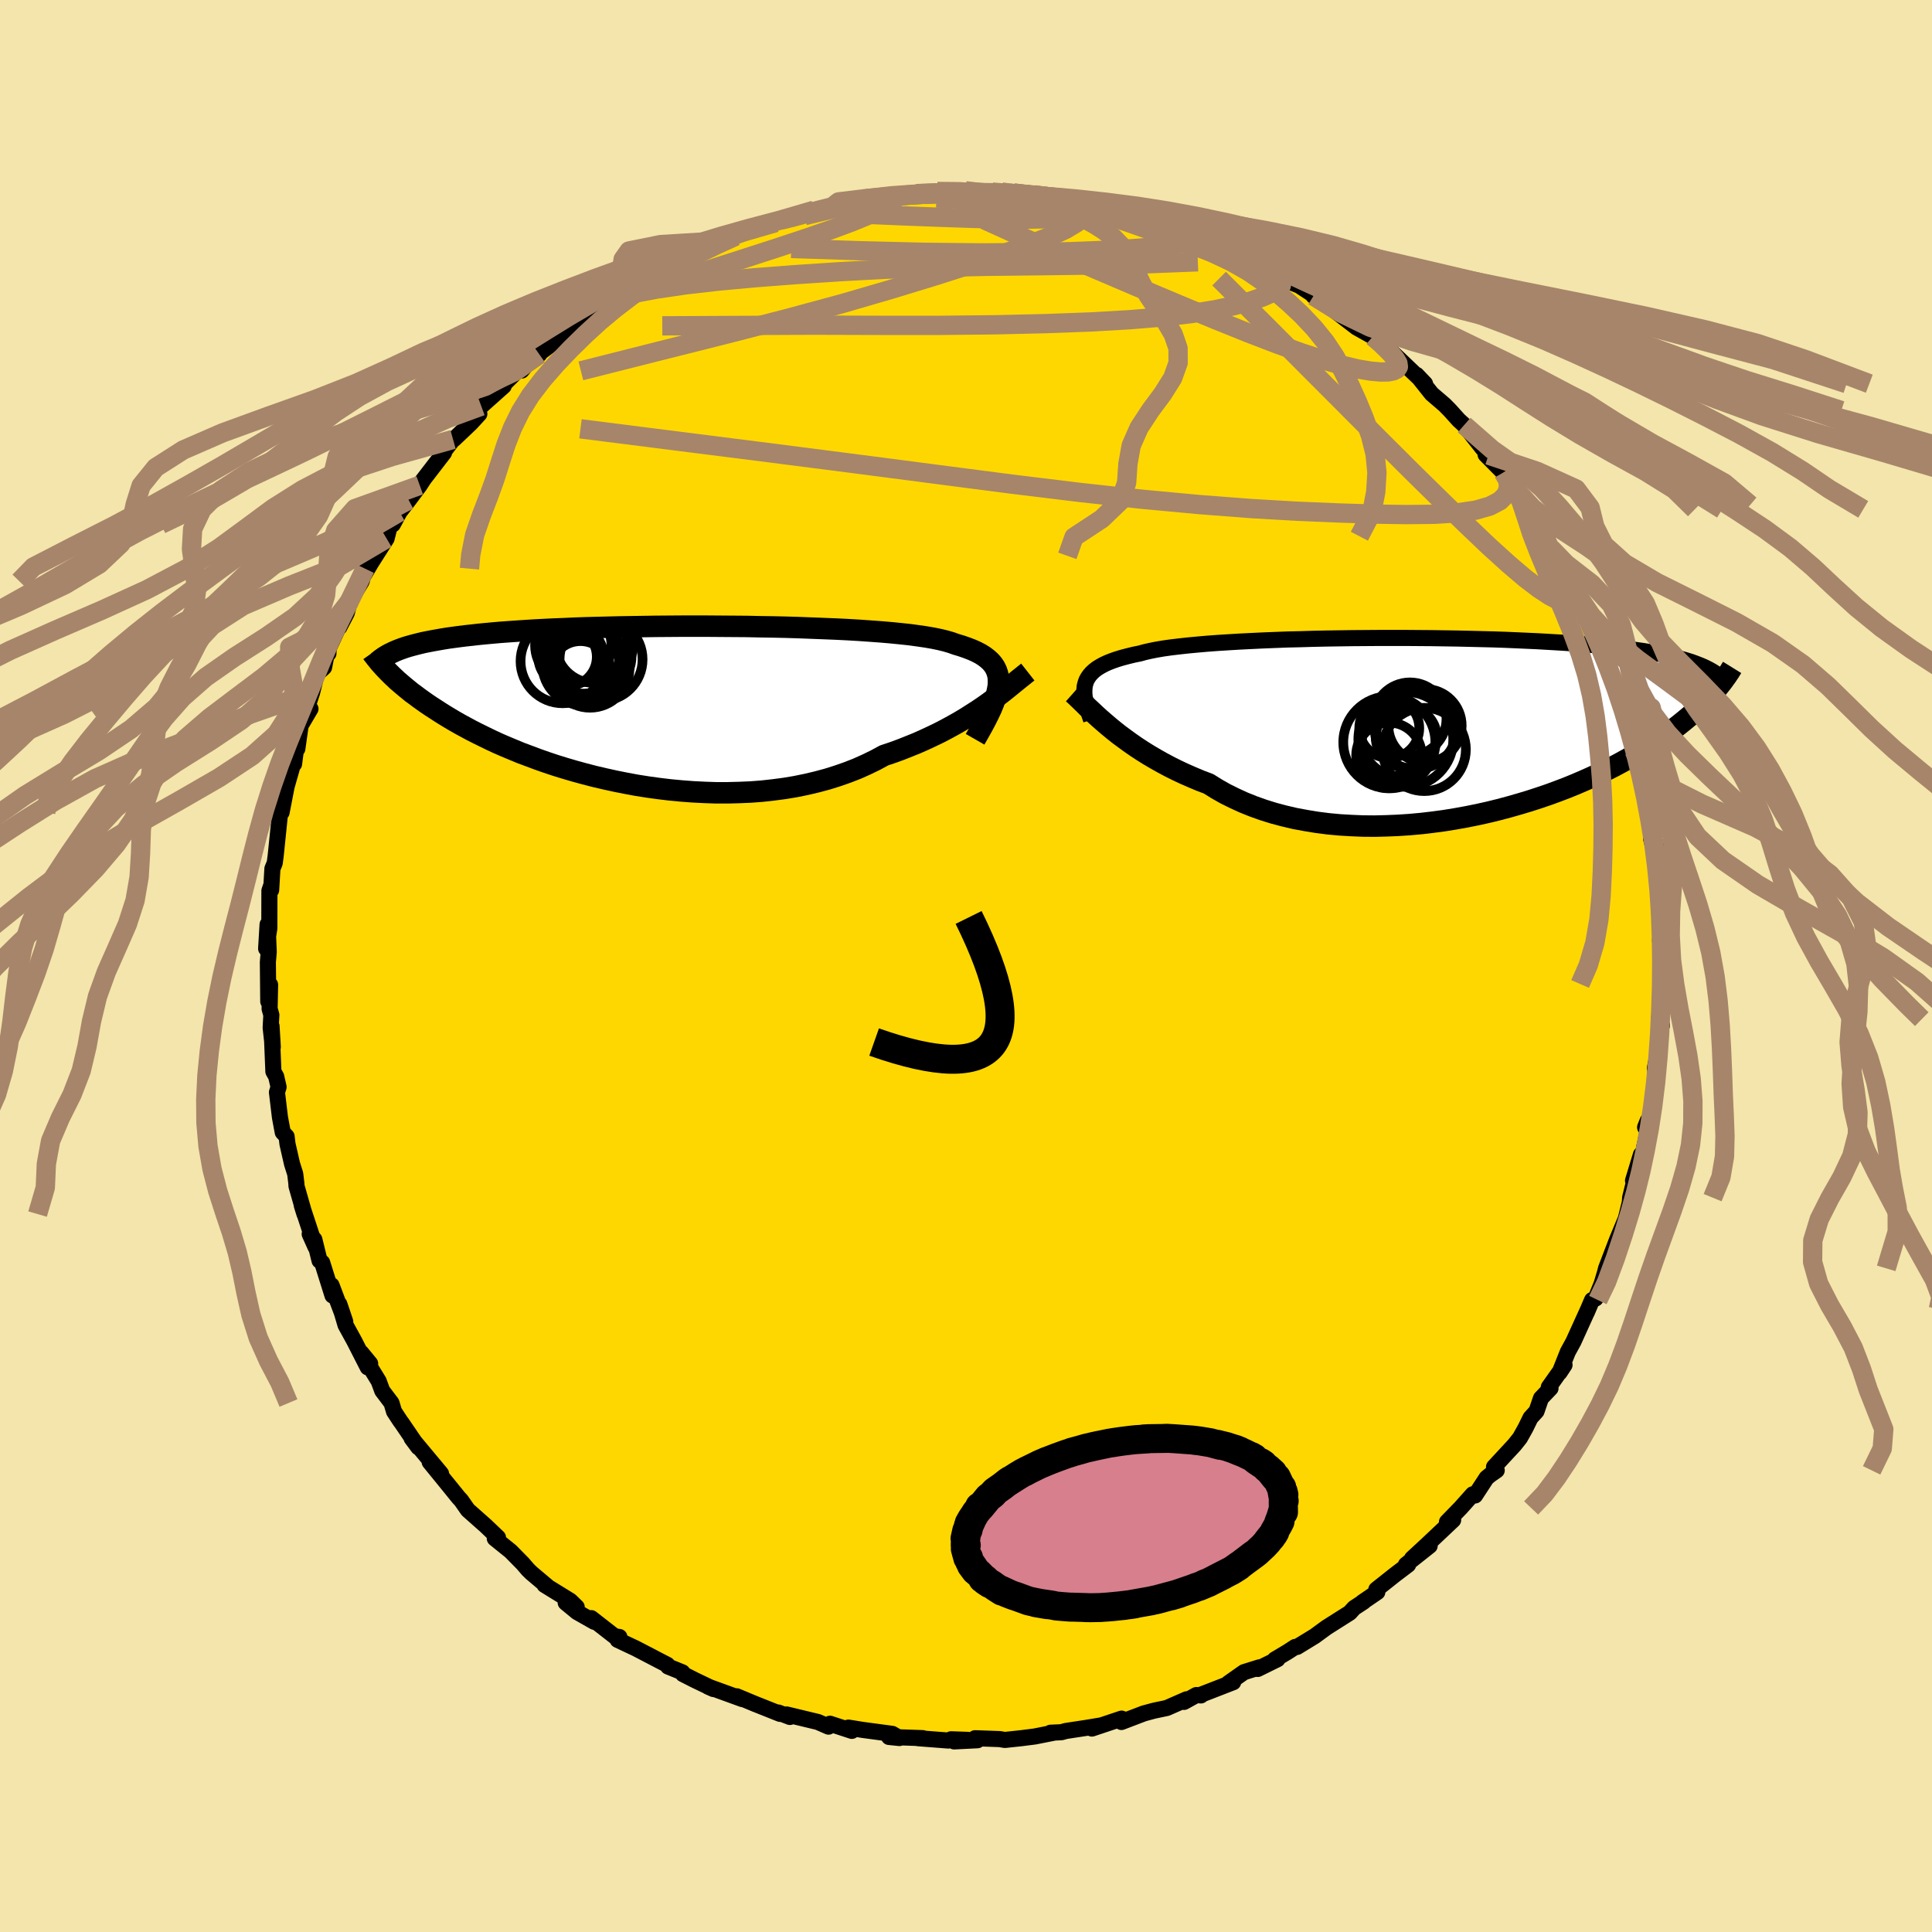 <svg xmlns="http://www.w3.org/2000/svg" width="500" height="500" viewBox="-100 -100 200 200"><defs><clipPath id="c"><path d="m35.58-1.92.01-.41-.02-.39-.07-.37-.12-.35-.16-.33-.21-.31-.25-.29-.3-.27-.34-.26-.38-.24-.44-.23-.47-.21-.52-.2-.55-.19-.6-.18-.47-.17-.55-.16-.61-.15-.68-.14-.75-.13-.82-.12-.88-.12-.94-.1-1-.1-1.05-.09-1.1-.08-1.14-.08-1.19-.07-1.22-.06-1.25-.05-1.29-.05-1.3-.05-1.33-.04-1.34-.03-1.36-.02-1.36-.03L8.17-8 6.8-8.01l-1.36-.01H2.75l-1.32.01L.12-8l-1.29.02-1.27.02-1.24.02-1.21.03-1.18.03-1.15.03-1.12.04-1.08.05-1.05.04-1.01.05-.97.05-.94.06-.9.06-.86.06-.83.06-.79.07-.76.07-.72.07-.69.08-.66.07-.63.08-.6.08-.58.08-.55.09-.52.09-.5.09-.47.09-.45.09-.42.1-.4.1-.38.1-.36.1-.33.1-.32.11-.3.11-.28.11-.92 2.18.22.22.23.23.25.23.25.24.28.24.29.25.3.25.32.26.33.27.36.26.37.28.39.28.41.29.43.29.45.29.46.3.49.31.51.31.54.32.56.32.59.32.61.33.65.33.67.33.7.34.73.34.76.33.79.33.82.34.86.32.88.33.91.32.93.31.97.3.99.29 1.02.28 1.04.27 1.07.25 1.09.24 1.1.22 1.13.21 1.14.18 1.16.16 1.17.14 1.17.11 1.19.09 1.19.06 1.19.04h1.2l1.19-.03 1.19-.05 1.18-.09 1.17-.13 1.15-.15 1.14-.19 1.13-.23 1.1-.26 1.08-.29 1.05-.33 1.03-.36 1-.39.96-.43.93-.45.9-.49.87-.29.85-.31.83-.33.82-.33.79-.35.77-.36.75-.36.73-.38.7-.38.69-.39.65-.39.63-.4.61-.39.58-.39.55-.39"/></clipPath><clipPath id="b"><path d="m-36.88-4.46.1-.29.15-.27.18-.26.22-.25.25-.23.3-.23.34-.21.37-.2.41-.19.46-.18.49-.17.53-.16.57-.15.61-.15.64-.13.51-.14.57-.13.65-.13.71-.12.78-.11.84-.1.9-.1.96-.09 1.02-.09 1.07-.08 1.11-.07 1.16-.07 1.2-.06 1.24-.06 1.27-.05 1.29-.05 1.32-.03 1.34-.04 1.36-.03 1.36-.02 1.38-.02 1.37-.01 1.38-.01h2.73l1.36.01 1.33.01 1.32.02 1.3.02 1.28.03 1.25.03 1.22.03 1.19.04 1.17.05 1.12.05 1.1.05 1.05.06 1.03.06.98.06.95.07.91.07.87.08.84.08.8.08.77.08.73.09.7.09.67.1.64.09.61.1.58.11.56.1.53.11.51.11.48.11.45.12.43.12.41.12.39.12.36.13.34.13.33.13.3.13.29.14.91 2.31-.23.27-.24.28-.26.28-.28.28-.29.29-.3.3-.32.3-.34.3-.35.31-.38.32-.39.32-.41.33-.43.33-.45.34-.47.34-.5.34-.51.35-.54.36-.56.36-.59.36-.62.37-.65.37-.67.37-.71.38-.73.37-.77.37-.79.37-.83.37-.86.37-.88.36-.92.35-.95.35-.97.33-1.01.33-1.03.31-1.05.3-1.08.29-1.1.27-1.12.25-1.14.23-1.16.21-1.17.19-1.19.16-1.19.14-1.21.11-1.21.08-1.21.05-1.21.03-1.21-.01-1.2-.05-1.2-.07-1.18-.11-1.17-.15-1.16-.19-1.13-.21-1.11-.26L-17.4 9l-1.06-.33-1.04-.37-1-.4-.96-.44-.93-.46-.9-.51-.85-.53-.85-.32-.83-.35-.8-.35-.79-.37-.76-.38-.75-.4-.71-.4-.7-.41-.67-.42-.64-.42-.62-.43-.59-.43-.57-.42-.54-.43-.51-.42"/></clipPath><filter id="a"><feTurbulence baseFrequency=".05" numOctaves="3" result="noise" type="noise"/><feDisplacementMap in="SourceGraphic" in2="noise" scale="2"/></filter></defs><rect width="100%" height="100%" x="-100" y="-100" fill="#F3E5AB"/><path fill="gold" stroke="#000" stroke-linejoin="round" stroke-width="1.667" d="M72.05.21v.38l-.15 1.27-.04 3.5.18.79-.32-.65.11 2.37-.14 1.38-.38 1.36.1-.55-.13 2.16-.31 3.24-.67 1.24.27-.68.14.44-.71 3.27-.13-.21-.82 2.7.46-.3-.31.23-.45 1.83-.03.48-.62 2.52.17-.75-.88 2.12-1.13 2.95-.11.43-.35 1.17-.62 1.52-.37.16-.55 1.29.15-.35-1.53 3.37-.58 1.06-.85 2.13.51-.78-1.63 2.3.18.11-.99 1.04-.46 1.34-.62.68-.52 1.06-.57 1.02-.57.72-2.12 2.29.28.35-.66.46-.39.32-1.19 1.82-.24-.12-1.26 1.41-1.41 1.45.64-.2-2.67 2.52-1.59 1.47L48 60.02l-2.46 1.95.23.01-1.36 1.03-1.93 1.53.1.27-1.54 1.05.12-.05-.99.65-.44.49-2.4 1.52-1.23.9-1.83 1.12h-.19l-.8.52-1.31.78.28-.03-2.05 1.01.18-.17-1.6.5-1.62 1.14.5-.1-3.45 1.34.11.03-.47-.04-1.28.71.27-.27-2.05.9-1.33.28-1.04.28-2.33.89.02-.35-3.08 1.03.98-.33-1.57.26-2.1.32-.47.13-1.12.05h.34l-1.97.39-1.42.18-1.68.18-.53-.09-2.55-.09.25.21-2.42.12 1.42-.16-1.74-.06-.28.13-3.12-.24.47-.01-3.49-.12 1.08.11-.74-.43-3.06-.41-1.48-.24.35.34-2.26-.74-.15.3-1.1-.48-3.24-.78.34.26-1.2-.46.18.14-2.66-1.06-1.82-.76.29.18.29.11-3.55-1.29.56.25-1.98-.95-1.18-.6-.06-.18-1.48-.6-.08-.18-.91-.47-2.36-1.23-1.87-.88.18-.3-.51-.08-2.4-1.87.31.38-1.78-1.01-1.18-.97 1.14.45-.67-.65-2.66-1.64.3.16-1.65-1.39-.36-.35-.54-.63-1.25-1.27-1.65-1.33.33-.1-1.28-1.22-1.84-1.63-.69-.99-.27-.29-1.01-1.25-1.98-2.43.45.32.73.88-3.05-3.66.69.93-1.69-2.48-.17-.23-.65-.99-.26-.88-.96-1.27-.37-1-1.8-2.93.92 1.12-.25.39-1.4-2.74-.9-1.64-.64-2.16.61 1.81-1.42-3.77.1 1.06-1.07-3.41-.27-.2-.54-2.19-.48-.56.6 1.34-1.42-4.31.28.9-.83-2.91-.01-.26-.12-.99-.33-1.04-.47-2.06-.09-.77-.4-.43-.29-1.56-.31-2.59.17-.54-.25-1.09-.29-.52-.19-4.69.13 2.16-.22-2 .07-1.32-.18-.64.05-2.49-.19 1.73-.04-4.07.09-1.07-.12-2.83-.15 2.5.33-2.09.01-3.91.19-.55-.01.49.13-2.22.24-.58.1-.77.46-4.49.06-.32.09.34.52-2.68.53-1.85-.04-.45.28-.03.34-2.59v1.02l.34-2.41 1.02-1.73-.73 1.07.9-2.76.48-1.91.76-.7.38-1.96.07.53.03-.54 1.29-2.78-.19.6.77-1.48.33-1.25 1.21-2.02.36-1.31-.13.67.74-1.26 1.61-2.53.3-1.2.35-.27.69-1.28.95-1.23 1.14-1.53.38-.59-.23.29 2.37-3.08-.25.18 1.18-1.55.09-.02 1.74-1.65.89-.97-.53.02.73-.83 2.32-2.07-.88.7 2.81-2.79-.07.48.75-.9 1.08-.78.04-.14 2.71-2.03-.42.1 2.05-1.13.06-.34 1.15-.83 2.27-1.78-.16.33h-.27l2.66-1.57 1.38-.56-.12-.09 1.4-.79.53-.08 2.15-1.12 1.15-.8v-.03l1.51-.4.36-.29 1.87-.68-1.84.51 3.8-1.25.05-.12 3.12-1.02-.97.47.72-.26 3.26-1.02-.29.14 2.32-.67.06.01 1.14-.28 1.03-.04 1.82-.31-.43-.09 2.09-.15 2.81-.32-.15.05 1.15-.19 1.2-.07-.14.15 3.04-.24.21.13 1.02.22 2.53-.22-.97.01 1.44.14.87.03-.1-.08 2.09.18 1.04.16 2.69.33-.17-.02.87.31 2.79.53-.39-.21 2.84.71.65.49 1.17.09 1.34.32.27.26.48.3 1.97.54.67.24.6-.03 2.8 1.61.76.23-.73-.38 2.18.74 1.04.74.09-.09 2.66 1.67-.3-.02 2.26.94-.19-.1 1.34.88.21.24.99.62 2.22 1.49-.92-.52 2.17 1.67 1.68.94.87.7 1.35 1.35-.49-.67.91.86 2.77 2.64-.28-.29-.59-.62 1.56 1.96 1.33 1.14.58.59.89.99.56.51 1.88 2.38.64.73-.3-.05 1.84 1.86.93 1.1-.2.19 1.47 2.06.48.46-.09.27 1.56 2.51.33.17.48 1.12.47.74-.01.24.5.96 1.14 2.11.61.99.9 1.17.19.97.29.92.69.97-.11.27 1.13 2.38.51.89.85 2.63.2.88.11.12.61 2.41-.38-1.18-.02.88.91 2.58.18.91.44.49-.1.79.76 2.61.33 1.98-.03-.91.26 2.4.42 1.64-.52-.81.68 2.58.25 2.16.14.89-.22 1.64.02.76.14 1.25-.08 1.28.07.2.13 2.62v.38" filter="url(#a)"/><path fill="#fff" d="m-36.88-4.46.1-.29.15-.27.18-.26.22-.25.25-.23.3-.23.34-.21.37-.2.41-.19.46-.18.49-.17.53-.16.57-.15.61-.15.64-.13.51-.14.57-.13.65-.13.71-.12.78-.11.84-.1.9-.1.96-.09 1.02-.09 1.07-.08 1.11-.07 1.16-.07 1.2-.06 1.24-.06 1.27-.05 1.29-.05 1.32-.03 1.34-.04 1.36-.03 1.36-.02 1.38-.02 1.37-.01 1.38-.01h2.73l1.36.01 1.33.01 1.32.02 1.3.02 1.28.03 1.25.03 1.22.03 1.19.04 1.17.05 1.12.05 1.1.05 1.05.06 1.03.06.98.06.95.07.91.07.87.08.84.08.8.08.77.08.73.09.7.09.67.1.64.09.61.1.58.11.56.1.53.11.51.11.48.11.45.12.43.12.41.12.39.12.36.13.34.13.33.13.3.13.29.14.91 2.31-.23.27-.24.28-.26.28-.28.28-.29.29-.3.3-.32.3-.34.3-.35.31-.38.32-.39.32-.41.33-.43.33-.45.34-.47.34-.5.34-.51.35-.54.36-.56.36-.59.36-.62.37-.65.37-.67.37-.71.38-.73.37-.77.37-.79.37-.83.37-.86.37-.88.36-.92.35-.95.35-.97.33-1.01.33-1.03.31-1.05.3-1.08.29-1.1.27-1.12.25-1.14.23-1.16.21-1.17.19-1.19.16-1.19.14-1.21.11-1.21.08-1.21.05-1.21.03-1.21-.01-1.2-.05-1.2-.07-1.18-.11-1.17-.15-1.16-.19-1.13-.21-1.11-.26L-17.4 9l-1.06-.33-1.04-.37-1-.4-.96-.44-.93-.46-.9-.51-.85-.53-.85-.32-.83-.35-.8-.35-.79-.37-.76-.38-.75-.4-.71-.4-.7-.41-.67-.42-.64-.42-.62-.43-.59-.43-.57-.42-.54-.43-.51-.42" filter="url(#a)" transform="translate(49.25 -24.82)"/><path fill="#fff" d="m35.58-1.92.01-.41-.02-.39-.07-.37-.12-.35-.16-.33-.21-.31-.25-.29-.3-.27-.34-.26-.38-.24-.44-.23-.47-.21-.52-.2-.55-.19-.6-.18-.47-.17-.55-.16-.61-.15-.68-.14-.75-.13-.82-.12-.88-.12-.94-.1-1-.1-1.05-.09-1.1-.08-1.14-.08-1.19-.07-1.22-.06-1.25-.05-1.29-.05-1.3-.05-1.33-.04-1.34-.03-1.36-.02-1.36-.03L8.17-8 6.8-8.01l-1.36-.01H2.75l-1.32.01L.12-8l-1.29.02-1.27.02-1.24.02-1.21.03-1.18.03-1.15.03-1.12.04-1.08.05-1.05.04-1.01.05-.97.05-.94.06-.9.06-.86.06-.83.06-.79.07-.76.07-.72.07-.69.08-.66.07-.63.08-.6.08-.58.08-.55.09-.52.09-.5.09-.47.09-.45.09-.42.1-.4.1-.38.1-.36.1-.33.1-.32.11-.3.11-.28.11-.92 2.18.22.22.23.23.25.23.25.24.28.24.29.25.3.25.32.26.33.27.36.26.37.28.39.28.41.29.43.29.45.29.46.3.49.31.51.31.54.32.56.32.59.32.61.33.65.33.67.33.7.34.73.34.76.33.79.33.82.34.86.32.88.33.91.32.93.31.97.3.99.29 1.02.28 1.04.27 1.07.25 1.09.24 1.1.22 1.13.21 1.14.18 1.16.16 1.17.14 1.17.11 1.19.09 1.19.06 1.19.04h1.2l1.19-.03 1.19-.05 1.18-.09 1.17-.13 1.15-.15 1.14-.19 1.13-.23 1.1-.26 1.08-.29 1.05-.33 1.03-.36 1-.39.96-.43.93-.45.9-.49.87-.29.85-.31.83-.33.82-.33.79-.35.77-.36.75-.36.73-.38.7-.38.69-.39.65-.39.63-.4.61-.39.58-.39.55-.39" filter="url(#a)" transform="translate(-32.23 -27.16)"/><g fill="none" stroke="#000" transform="translate(49.25 -24.82)"><path stroke-linejoin="round" stroke-width="1.667" d="m-36.3-.67-.16-.46-.15-.45-.13-.42-.1-.4-.08-.39-.06-.37-.02-.35.01-.33.03-.32.08-.3.1-.29.15-.27.18-.26.22-.25.25-.23.3-.23.34-.21.37-.2.41-.19.46-.18.49-.17.53-.16.57-.15.61-.15.64-.13.51-.14.57-.13.65-.13.71-.12.78-.11.84-.1.9-.1.96-.09 1.02-.09 1.07-.08 1.11-.07 1.16-.07 1.2-.06 1.24-.06 1.27-.05 1.29-.05 1.32-.03 1.34-.04 1.36-.03 1.36-.02 1.38-.02 1.37-.01 1.38-.01h2.73l1.36.01 1.33.01 1.32.02 1.3.02 1.28.03 1.25.03 1.22.03 1.19.04 1.17.05 1.12.05 1.1.05 1.05.06 1.03.06.98.06.95.07.91.07.87.08.84.08.8.08.77.08.73.09.7.09.67.1.64.09.61.1.58.11.56.1.53.11.51.11.48.11.45.12.43.12.41.12.39.12.36.13.34.13.33.13.3.13.29.14.27.14.25.14.23.14.23.15.2.15.2.14.18.16.17.15.16.15.14.16" filter="url(#a)"/><path stroke-linejoin="round" stroke-width="2.222" d="m-38.17-3.41.26.23.28.27.3.29.33.32.35.35.39.36.4.38.44.4.46.4.49.42.51.42.54.43.57.42.59.43.62.43.64.42.67.42.7.41.71.4.75.4.76.38.79.37.8.35.83.35.85.32.85.53.9.51.93.46.96.44 1 .4 1.04.37 1.06.33 1.09.29 1.11.26 1.13.21 1.16.19 1.17.15 1.18.11 1.2.07 1.2.05 1.21.01 1.21-.03 1.21-.05 1.21-.08 1.21-.11 1.19-.14 1.19-.16 1.17-.19 1.16-.21 1.14-.23 1.12-.25 1.1-.27 1.08-.29 1.05-.3 1.03-.31 1.01-.33.97-.33.95-.35.92-.35.88-.36.86-.37.83-.37.79-.37.77-.37.73-.37.71-.38.67-.37.65-.37.62-.37.59-.36.56-.36.54-.36.51-.35.5-.34.47-.34.45-.34.43-.33.41-.33.39-.32.38-.32.35-.31.34-.3.32-.3.3-.3.29-.29.28-.28.26-.28.24-.28.23-.27.22-.26.21-.26.2-.25.19-.25.17-.24.17-.23.16-.24.15-.22.14-.23.13-.21" filter="url(#a)"/><circle cx="-3.723" cy="1.359" r="4.912" clip-path="url(#b)" filter="url(#a)"/><circle cx="-1.813" cy="2.404" r="4.31" clip-path="url(#b)" filter="url(#a)"/><circle cx="-2.678" cy=".174" r="4.274" clip-path="url(#b)" filter="url(#a)"/><circle cx="-5.433" cy=".194" r="3.106" clip-path="url(#b)" filter="url(#a)"/><circle cx="-3.293" cy="-.756" r="3.782" clip-path="url(#b)" filter="url(#a)"/><circle cx="-5.468" cy="3.014" r="3.392" clip-path="url(#b)" filter="url(#a)"/><circle cx="-5.428" cy="1.664" r="4.766" clip-path="url(#b)" filter="url(#a)"/><circle cx="-1.733" cy="-.061" r="3.796" clip-path="url(#b)" filter="url(#a)"/><circle cx="-4.448" cy="1.349" r="3.814" clip-path="url(#b)" filter="url(#a)"/><circle cx="-3.673" cy="1.139" r="3.164" clip-path="url(#b)" filter="url(#a)"/></g><g fill="none" stroke="#000" transform="translate(-32.23 -27.16)"><path stroke-linejoin="round" stroke-width="2.222" d="m33.17 3.69.4-.7.37-.66.34-.64.3-.6.27-.57.22-.54.19-.51.15-.49.1-.46.07-.44.01-.41-.02-.39-.07-.37-.12-.35-.16-.33-.21-.31-.25-.29-.3-.27-.34-.26-.38-.24-.44-.23-.47-.21-.52-.2-.55-.19-.6-.18-.47-.17-.55-.16-.61-.15-.68-.14-.75-.13-.82-.12-.88-.12-.94-.1-1-.1-1.05-.09-1.1-.08-1.14-.08-1.19-.07-1.22-.06-1.25-.05-1.29-.05-1.3-.05-1.33-.04-1.34-.03-1.36-.02-1.36-.03L8.17-8 6.8-8.01l-1.36-.01H2.75l-1.32.01L.12-8l-1.29.02-1.27.02-1.24.02-1.21.03-1.18.03-1.15.03-1.12.04-1.08.05-1.05.04-1.01.05-.97.05-.94.06-.9.06-.86.06-.83.06-.79.07-.76.07-.72.07-.69.08-.66.07-.63.08-.6.08-.58.08-.55.09-.52.09-.5.09-.47.09-.45.09-.42.1-.4.1-.38.1-.36.1-.33.1-.32.11-.3.11-.28.11-.26.11-.25.12-.23.11-.22.12-.2.12-.19.12-.17.12-.17.12-.15.13-.14.12" filter="url(#a)"/><path stroke-linejoin="round" stroke-width="2.222" d="m38.63-3.27-.28.22-.31.25-.34.27-.37.3-.39.32-.42.34-.45.36-.47.36-.5.38-.53.39-.55.39-.58.39-.61.39-.63.4-.65.39-.69.39-.7.38-.73.38-.75.36-.77.36-.79.35-.82.33-.83.33-.85.31-.87.29-.9.49-.93.45-.96.43-1 .39-1.03.36-1.05.33-1.08.29-1.1.26-1.13.23-1.14.19-1.15.15-1.17.13-1.18.09-1.19.05-1.19.03h-1.2l-1.19-.04-1.19-.06-1.19-.09-1.17-.11-1.17-.14-1.16-.16-1.14-.18-1.13-.21-1.1-.22-1.09-.24-1.07-.25-1.04-.27-1.02-.28-.99-.29-.97-.3-.93-.31-.91-.32-.88-.33-.86-.32-.82-.34-.79-.33-.76-.33-.73-.34-.7-.34-.67-.33-.65-.33-.61-.33-.59-.32-.56-.32-.54-.32-.51-.31-.49-.31-.46-.3-.45-.29-.43-.29-.41-.29-.39-.28-.37-.28-.36-.26-.33-.27-.32-.26-.3-.25-.29-.25-.28-.24-.25-.24-.25-.23-.23-.23-.22-.22-.21-.22-.2-.21-.18-.2-.18-.2-.17-.2-.15-.19-.15-.18-.14-.19-.14-.17-.12-.17" filter="url(#a)"/><circle cx="-7.682" cy="-3.384" r="3.09" clip-path="url(#c)" filter="url(#a)"/><circle cx="-6.237" cy="-6.149" r="4.014" clip-path="url(#c)" filter="url(#a)"/><circle cx="-6.692" cy="-3.659" r="4.082" clip-path="url(#c)" filter="url(#a)"/><circle cx="-7.387" cy="-4.729" r="3.696" clip-path="url(#c)" filter="url(#a)"/><circle cx="-9.527" cy="-4.394" r="4.356" clip-path="url(#c)" filter="url(#a)"/><circle cx="-9.017" cy="-4.844" r="3.028" clip-path="url(#c)" filter="url(#a)"/><circle cx="-8.427" cy="-6.039" r="3.954" clip-path="url(#c)" filter="url(#a)"/><circle cx="-7.367" cy="-4.089" r="4.264" clip-path="url(#c)" filter="url(#a)"/><circle cx="-6.592" cy="-4.949" r="4.202" clip-path="url(#c)" filter="url(#a)"/><circle cx="-5.547" cy="-4.574" r="4.296" clip-path="url(#c)" filter="url(#a)"/></g><g fill="none" stroke="#A7856A" stroke-linejoin="round" stroke-width="2"><path d="m-36.31-69.47.33.12 1.53-.27 2.42-.45 2.99-.44 3.4-.39 3.8-.35 4.19-.32 4.55-.3 4.84-.26 5.07-.18 5.25-.12 5.4-.06 5.48-.07 5.51-.12L24-72.9M4.94-80.02l1.83.22 1.72.3 1.66.37 1.64.44 1.69.5 1.77.57 1.82.6 1.82.64 1.77.64 1.68.62 1.58.6 1.46.57 1.35.52 1.24.48 1.14.42 1.02.38.88.31.7.24.51.16.29.08.06-.01-.24-.14-.67-.4" filter="url(#a)"/><path d="m7.03-79.84 1.31.19 1.26.19 1.07.19.98.21.9.23.79.23.61.23.37.21.08.18-.21.15-.52.13-.82.11-1.15.1-1.47.08-1.83.06-2.21.04-2.62-.01-3.05-.08-3.5-.12-3.95-.15-4.38-.19" filter="url(#a)"/><path d="m10.76-79.35.17.12.56.29.52.38.23.47-.16.54-.62.61-1.13.68-1.67.76-2.2.85-2.74.96-3.26 1.08-3.82 1.22-4.39 1.34-5.01 1.46-5.68 1.54-6.4 1.65-7.16 1.8-7.87 1.99m42.6-18.5 1.14.09.87.05.89.07.96.09.93.11.75.13.47.12.13.11-.24.1-.65.06-1.11.04-1.6-.01-2.13-.07-2.72-.12-3.48-.16m-15.66 2.07-.16.15.93-.23 1.34-.37 1.37-.36 1.24-.31 1.08-.25.9-.19.74-.15.56-.1.36-.04h.11l-.21.08-.64.17-1.19.29-1.86.44-2.57.62" filter="url(#a)"/><path d="m42.11-65.16.83.72.6.58.5.51.41.51.26.44.05.36-.16.25-.35.18-.55.11-.78.01-1.02-.09-1.32-.22-1.62-.38-1.94-.55-2.27-.74-2.61-.94-2.97-1.14-3.37-1.36-3.83-1.59-4.32-1.82-4.82-2.06-5.29-2.31-5.65-2.56m53.74 26.17.47.84.06.75-.27.72-.63.62-1.03.54-1.46.42-1.91.28-2.38.15-2.85.03-3.32-.05-3.8-.12-4.28-.18-4.79-.28-5.33-.41-5.9-.55-6.47-.71-7.05-.86-7.62-.99-8.22-1.07-8.87-1.14-9.56-1.21-10.33-1.31M4.94-80.02l1.85.24 1.85.35 1.87.46 1.89.55 1.97.63 2.08.7 2.13.74 2.12.75 2.02.73 1.87.68 1.69.63 1.52.56 1.36.49 1.22.44 1.06.37.87.3.51.21" filter="url(#a)"/><path d="m61.05-42.22.61 1.17.63 1.18.46.94.24.68.02.43-.17.23-.34.06-.5-.08-.67-.24-.88-.46-1.13-.74-1.42-1.08-1.74-1.48-2.05-1.86-2.34-2.23-2.63-2.56-2.92-2.87-3.21-3.2-3.58-3.59-4-4.01-4.4-4.41-4.83-4.82" filter="url(#a)"/><path d="m29.99-72.97 1.63 1.09.75.6.32.45-.05.38-.36.39-.66.4-.95.42-1.26.43-1.61.44-2.01.43-2.45.4-2.95.35-3.49.29-4.03.23-4.6.17-5.16.12-5.74.06h-6.3l-6.89-.02-7.51.03-8.11.04m18.96-12.77 1.07-.1.97-.14.91-.11.85-.06.68-.01.41.07.11.14-.2.23-.5.34-.83.44-1.19.55-1.63.67-2.1.78-2.61.9-3.14 1.04-3.71 1.2-4.18 1.34-4.41 1.3m52.59-6.11 1.33.4.7.33.36.36-.06.35-.58.29-1.15.22-1.69.19-2.25.17-2.84.17-3.51.14-4.25.1-5.07.03-5.85-.06-6.57-.16-7.27-.24m10.12-5.35 1.89-.19 1.28-.09 1.23-.05 1.31-.02H.5l1.26.01h1.79l.44-.01.15-.02-.09-.01-.34-.02-.71.01" filter="url(#a)"/><path d="m-.06-80.25 1.49.18 1.88.09 2.13.13 2.34.22 2.57.31 2.83.41 3.12.49 3.31.57 3.38.63 3.31.69 3.19.76 3.15.81 3.21.88 3.39.92 3.66.97 3.92 1.02 4.15 1.06L55.28-69l4.4 1.21 4.34 1.31 4.2 1.42 4.05 1.47 4.1 1.48 4.42 1.49 4.91 1.53 4.91 1.59" filter="url(#a)"/><path d="m-3.1-80.01 3.15-.06 2.81.02 2.33.09 2.16.18 2.27.28 2.51.37 2.74.46 2.95.52 3.13.57 3.32.62 3.49.67 3.61.73 3.68.78 3.76.84 3.94.91 4.34.98 4.96 1.06 5.69 1.16 6.25 1.25 6.43 1.33 6.1 1.39 5.44 1.43 4.96 1.66 6.59 2.49" filter="url(#a)"/><path d="m-2.96-80.16 2.26.02 1.83.07 1.87.09 2.05.15 2.21.21 2.32.31 2.39.39 2.44.47 2.48.56 2.49.62 2.48.68 2.46.74 2.42.81 2.38.86 2.34.92 2.3.96 2.31 1 2.34 1.02 2.42 1.07 2.55 1.15 2.78 1.33 3 1.51 2.8 1.48 1.53.82" filter="url(#a)"/><path d="m-2.96-80.16 2.29.02 1.91.07 2.1.1 2.39.15 2.57.23 2.59.32 2.47.41 2.31.49 2.16.57 2.09.64 2.07.7 2.14.77 2.26.82 2.39.88 2.52.94 2.64.99 2.74 1.04 2.79 1.09 2.81 1.16 2.77 1.24 2.71 1.32 2.63 1.4 2.57 1.47 2.56 1.51 2.59 1.57 2.64 1.64 2.65 1.72 2.66 1.83 2.76 1.92 2.95 1.92 3.16 1.87 3.35 2.09" filter="url(#a)"/><path d="m-5.16-79.95 1.48-.08 1.91-.02H.15l1.79.05 1.65.11 1.55.19 1.47.29 1.42.37 1.36.46 1.32.52 1.28.59 1.2.63 1.11.7.96.75.79.82.63.88.5.96.47 1.03.54 1.11.68 1.2.85 1.26.91 1.34.82 1.39.5 1.45.01 1.51-.56 1.56-1.03 1.64-1.27 1.71-1.18 1.8-.82 1.86-.34 1.91-.13 1.92-.64 1.89-1.94 1.86-2.87 1.89-.69 1.94" filter="url(#a)"/><path d="m-11.45-79.08 1.31-.38 2.54-.28 2.45-.17 2.42-.08L-.28-80l2.48.04 2.5.12 2.51.19 2.54.28 2.61.36 2.7.45 2.85.51 3.05.57 3.29.63 3.5.69 3.64.75 3.69.82 3.63.87 3.51.96 3.39 1.02 3.28 1.11 3.2 1.19 3.18 1.26 3.24 1.33 3.44 1.39 3.79 1.45 4.34 1.5 5.04 1.56 5.74 1.63 6.33 1.71 6.61 1.8 6.44 1.88 5.78 1.92 4.95 1.92 4.38 1.88 4.28 1.81 4.9 2.08" filter="url(#a)"/><path d="m-12.48-79.04 1.8-.3 2.26-.26 2.4-.2 2.42-.13 2.38-.05 2.34.01 2.34.08 2.36.16 2.4.22 2.45.31 2.54.4 2.62.47 2.73.55 2.82.63 2.87.69 2.9.76 2.91.81 2.95.88 3.02.93 3.15.98 3.28 1.04 3.41 1.1 3.49 1.16 3.5 1.24 3.46 1.32 3.41 1.39 3.35 1.47 3.32 1.52 3.31 1.57 3.35 1.64 3.43 1.73 3.52 1.83 3.46 1.92 3.12 1.92 2.78 1.89 3.51 2.09" filter="url(#a)"/><path d="m-13.62-78.76 1.74-.34 2.15-.33 2.42-.26 2.41-.17 2.34-.09 2.27-.03 2.24.04 2.25.11 2.34.19 2.51.28 2.68.35 2.83.44 2.87.5 2.83.57 2.68.63 2.48.68 2.3.75 2.18.8 2.13.87 2.17.95 2.28 1.02 2.4 1.1 2.52 1.18 2.65 1.26 2.75 1.33 2.86 1.38 2.98 1.44 3.08 1.48 3.1 1.54 3.06 1.62 2.98 1.7 2.99 1.81 3.24 1.9 3.65 1.97 3.77 2.1 2.67 2.26" filter="url(#a)"/><path d="m-13.62-78.76.44-.34 2.71-.33 2.91-.26 2.65-.17 2.47-.1 2.45-.03 2.53.04 2.68.1 2.89.17 3.11.26 3.24.35 3.27.42 3.18.5 3.03.56 2.89.61 2.85.66 2.95.72 3.18.78 3.53.84 3.9.91 4.24.98 4.51 1.06 4.74 1.16 4.92 1.25 5.05 1.34 5.15 1.39 5.41 1.45 6.29 1.66 7.61 2.5M-15.71-78.24l-3.56 1.04-3.26.86-2.76.78-2.46.75-2.44.78-2.59.86-2.75.96-2.92 1.06-3.04 1.16-3.11 1.23-3.08 1.3-2.97 1.35-2.85 1.39-2.78 1.41-2.8 1.44-2.85 1.5-2.9 1.55-2.92 1.63-2.93 1.69-3.01 1.77-3.19 1.87-3.45 1.97-3.72 2.08-4.01 2.16-4.33 2.2-4.15 2.14-1.45 1.49" filter="url(#a)"/><path d="m-19.69-76.96-2.48.72-2.82.75-2.76.73-2.32.78-1.88.88-1.69.99-1.79 1.09-2.1 1.18-2.48 1.26-2.82 1.33-3.02 1.37-3.05 1.41-2.85 1.45-2.5 1.49-2.09 1.54-1.73 1.61-1.51 1.69-1.47 1.76-1.59 1.84-1.85 1.91-2.16 2-2.46 2.05-2.71 2.1-2.86 2.12-2.92 2.13-2.88 2.13-2.8 2.12-2.69 2.13-2.58 2.15-2.49 2.18-2.41 2.22-2.35 2.25-2.32 2.24-2.33 2.16-2.43 2.09-2.51 1.98-1.78 1.21" filter="url(#a)"/><path d="m-21.84-76.41-2.73.96-2.28.68-2.55.72-2.59.84-2.44.96-2.31 1.06-2.3 1.15-2.41 1.24-2.6 1.31-2.86 1.35-3.14 1.37-3.35 1.39-3.37 1.42-3.18 1.46-2.83 1.54-2.44 1.6-2.21 1.66-2.2 1.71-2.37 1.81-2.83 1.99-3.71 2.17-4.79 2.3" filter="url(#a)"/><path d="m-25.69-75.04-2.03.36-2.13.66-1.46.86-1.45 1.01-1.78 1.11-2.09 1.2-2.24 1.28-2.27 1.33-2.25 1.39-2.26 1.41-2.35 1.45-2.48 1.48-2.62 1.54-2.72 1.61-2.72 1.69-2.58 1.76-2.33 1.84-2.03 1.92-1.75 2-1.58 2.05-1.59 2.1-1.74 2.13-1.99 2.12-2.21 2.13-2.32 2.11-2.3 2.13-2.16 2.14-2.02 2.18-1.93 2.22-1.89 2.25-1.83 2.23-1.67 2.17-1.42 2.07-1.15 1.98-.24 1.21" filter="url(#a)"/><path d="m-25.69-75.04-5.92.36-3.27.66-.61.86-.16 1-.79 1.11-1.5 1.2-1.96 1.28-2.16 1.33-2.27 1.39-2.39 1.41-2.56 1.44-2.77 1.48-2.96 1.54-3.14 1.61-3.32 1.67-3.52 1.76-3.78 1.84-4.06 1.92-4.26 1.99-4.3 2.06-4.15 2.1-3.89 2.13-3.69 2.12-3.66 2.12-3.8 2.12-3.99 2.11-4.03 2.14-3.83 2.18-3.56 2.23-3.48 2.26-3.78 2.25-4.29 2.16-5.23 2.17-7.76 3.14m116.68-59.65-1.89.86-1.97.95-1.88 1.04-1.75 1.08-1.67 1.11-1.65 1.17-1.62 1.24-1.59 1.32-1.54 1.41-1.53 1.5-1.49 1.56-1.4 1.61-1.25 1.64-1.03 1.65-.83 1.69-.67 1.72-.57 1.76-.57 1.8-.66 1.83-.74 1.92-.71 2.05-.41 2.07-.13 1.44" filter="url(#a)"/><path d="m-27.59-74.18-3.18.91-2.62 1.06-2.09 1.13-2.05 1.2-2.14 1.29-2.28 1.35-2.43 1.38-2.55 1.41-2.56 1.43-2.43 1.46-2.2 1.52-1.93 1.58-1.74 1.66-1.69 1.74-1.77 1.82-1.94 1.9-2.09 1.99-2.21 2.07-2.24 2.11-2.23 2.12-2.2 2.13-2.17 2.1-2.2 2.08-2.3 2.07-2.45 2.07-2.5 2.08-2.28 2.03-2.6 1.87" filter="url(#a)"/><path d="m-30.89-72.23-1.83.85-2.36 1.01-3.55 1.17-4.57 1.28-4.82 1.36-4.38 1.46-3.73 1.55-3.4 1.61-3.64 1.64-4.25 1.67-4.77 1.7-4.77 1.74-4.07 1.77-2.85 1.82-1.51 1.87-.61 1.94-.43 2-1.06 2.07-2.23 2.11-3.54 2.13-4.53 2.14-5.01 2.12-5.02 2.1-4.81 2.1-4.65 2.1-4.52 2.1-4.33 2.07-4.05 2.03-3.97 2.05-4.2 2.17-3.45 2.26" filter="url(#a)"/><path d="m-44.17-63.32-2.49 1.76-3.63 1.71-4.59 1.64-5.34 1.66-5.35 1.73-4.72 1.8-3.87 1.85-2.96 1.92-1.97 1.97-.97 2.04-.12 2.1.3 2.13.22 2.15-.29 2.14-1.05 2.13-1.89 2.12-2.72 2.12-3.5 2.13-4.24 2.15-4.91 2.19-5.48 2.25-5.81 2.31-5.78 2.37-5.3 2.43-4.42 2.45-3.31 2.46-2.32 2.43-1.8 2.42-1.91 2.44-2.44 2.5-2.9 2.58-2.79 2.66-1.98 2.67-1.33 2.55-2.71 2.4-6.54 2.62" filter="url(#a)"/><path d="M-45.93-62.12-49.77-60l-6.16 1.95-5.08 1.76-2.87 1.73-1.21 1.83-.48 1.95-.51 2.05-.94 2.11-1.49 2.13-2.08 2.13-2.66 2.11-3.2 2.09-3.65 2.09-3.96 2.1-4.08 2.12-4.08 2.16-4.08 2.2-4.24 2.21-4.55 2.2-4.89 2.17-5.12 2.18-5.37 2.27-5.92 2.53-6.56 2.95-5.98 3.12" filter="url(#a)"/><path d="m-50.18-57.96-3.56 1.31-3.96 1.78-3.64 1.86-3.79 1.85-3.56 1.86-3.06 1.93-2.73 2.02-2.85 2.09-3.38 2.14-4.07 2.15-4.65 2.12-4.86 2.1-4.64 2.07-4.11 2.07-3.59 2.08-3.26 2.08-3.16 2.1-3.11 2.12-2.85 2.22-2.47 2.37-2.31 2.56-2.8 2.61-4.21 2.34-7.99 1.78" filter="url(#a)"/><path d="m-53.1-54.51-6.29 1.76-6.47 2.14-3.81 2.2-1.43 2.21-.81 2.18-1.24 2.16-1.72 2.13-1.84 2.12-1.6 2.11-1.27 2.14-1.1 2.16-1.29 2.19-1.83 2.22-2.61 2.24-3.35 2.26-3.82 2.29-3.83 2.35-3.44 2.41-2.83 2.47-2.21 2.53-1.78 2.57-1.59 2.58-1.57 2.53-1.69 2.46-1.93 2.36-2.28 2.26-2.66 2.22-2.84 2.27-2.7 2.37-2.34 2.5-2.2 2.54-2.4 2.43-2.61 2.19-3.18 1.73" filter="url(#a)"/><path d="m-56.55-49.76-6.7 2.41-2 2.27-.69 2.26-.15 2.24-.21 2.2-.65 2.15-1.28 2.11-1.95 2.08-2.49 2.1-2.81 2.11-2.83 2.14-2.54 2.19-2.03 2.25-1.4 2.32-.78 2.38-.31 2.44-.08 2.45-.15 2.45-.42 2.43-.79 2.44-1.07 2.45-1.11 2.5-.92 2.55-.62 2.58-.46 2.57-.6 2.53-.95 2.46-1.2 2.4-1.02 2.39-.44 2.39-.11 2.46-.8 2.74" filter="url(#a)"/><path d="m-57.69-48.23-4.22 2.22-4.42 2.18-5.08 2.16-3.65 2.1-2 2.07-1.63 2.08-2.63 2.1-4.06 2.15-4.96 2.18-4.81 2.21-3.71 2.22-2.27 2.23-1.18 2.26-.93 2.31-1.59 2.38-2.84 2.46-4.04 2.54-4.72 2.59-4.7 2.61-4.19 2.58-3.51 2.5-2.83 2.33-2.23 2.12-1.99 1.97-2.83 2.02-4.78 2.39-4.65 2.34M-58.64-47l-3.46 2.01-2 2.25-1.43 2.24-1.6 2.21-2.31 2.14-3.02 2.09-3.26 2.08-2.98 2.08-2.41 2.11-1.89 2.14-1.61 2.18-1.55 2.25-1.6 2.32-1.67 2.39-1.71 2.43-1.7 2.46-1.6 2.44-1.39 2.44-1.08 2.43-.75 2.45-.48 2.5-.33 2.55-.3 2.57-.37 2.57-.51 2.53-.71 2.45-1.06 2.4-1.61 2.38-2.11 2.39-1.69 2.46.33 2.74" filter="url(#a)"/><path d="m-59.98-44.25-4.74 2.79-5.36 2.12-4.73 2.03-3.21 2.06-1.98 2.1-1.38 2.16-1.12 2.19-.84 2.23-.49 2.23-.26 2.25-.31 2.27-.67 2.33-1.18 2.4-1.71 2.48-2.16 2.54-2.5 2.57-2.68 2.58-2.68 2.53-2.47 2.44-2.15 2.34-1.91 2.24-1.92 2.19-2.13 2.25-2.33 2.36-2.13 2.5-1.42 2.53-.36 2.41.04 2.18-2.75 1.72m55.31-63.9-1.42 2.95-1.17 2.38-.98 2.05-.88 2.01-.85 2.08-.88 2.13-.89 2.16-.9 2.2-.88 2.27-.82 2.35-.76 2.41-.68 2.46-.63 2.46-.61 2.47-.62 2.46-.64 2.46-.63 2.49-.59 2.51-.52 2.54-.44 2.55-.34 2.53-.25 2.52-.12 2.48.02 2.44.21 2.4.41 2.35.59 2.28.71 2.21.71 2.11.61 2.05.48 2.05.42 2.13.51 2.28.76 2.4 1.07 2.4 1.17 2.23.89 2.12" filter="url(#a)"/><path d="m-63.77-37.8-1.79 2.3-2.37 1.86-1.75 1.87-1.29 2.05-1.61 2.12-2.43 2.14-3.21 2.16-3.54 2.22-3.36 2.32-2.88 2.4-2.29 2.46-1.72 2.46-1.2 2.44-.84 2.42-.67 2.4-.71 2.44-.85 2.49-.97 2.54-1.02 2.58-1.14 2.56-1.5 2.51-2.15 2.44-2.73 2.38-2.75 2.37-1.9 2.38-.58 2.45.62 2.72M69.36-21.36l1.89 2.1 4.94 2.49 5.52 2.41 4.49 2.42 3.24 2.45 2.2 2.47 1.25 2.47.34 2.48-.36 2.48-.68 2.49-.57 2.49-.2 2.49.2 2.47.41 2.43.31 2.37-.07 2.31-.58 2.23-1.03 2.18-1.23 2.16-1.1 2.18-.67 2.2-.02 2.23.63 2.24 1.13 2.22 1.3 2.22 1.15 2.2.85 2.2.7 2.15.82 2.08.79 2-.16 2-1.1 2.26" filter="url(#a)"/><path d="m-64.68-35.67-5.33 2.66.06 2.24.4 2.24-.39 2.27-1.44 2.26-2.51 2.24-3.42 2.26-4.04 2.33-4.27 2.41-4.15 2.51-3.81 2.56-3.44 2.58-3.2 2.57-3.08 2.5-2.92 2.43-2.48 2.34-1.63 2.27-.5 2.26.58 2.29 1.21 2.34 1.16 2.39.48 2.38-.59 2.34-1.65 2.28-2.44 2.26-2.75 2.31-2.57 2.48-1.92 2.72-1.08 2.92-1.61 2.85" filter="url(#a)"/><path d="m-67.69-28.31-6.32 2.21-5.62 2.37-5.69 2.19-4.85 2.15-4.05 2.25-3.84 2.41-3.82 2.51-3.21 2.59-1.83 2.6-.22 2.58.77 2.51.82 2.41.19 2.3-.59 2.2-1.2 2.19-1.65 2.24-2.17 2.35-2.84 2.43-3.38 2.43-3.44 2.33-2.9 2.18-2.21 2.05-2.26 2.09-4.66 2.49M69.18-22.27l.79 1.89 1.28 2.27 1.22 2.42.68 2.48.13 2.52-.16 2.52-.18 2.52-.04 2.52.14 2.52.33 2.52.43 2.5.48 2.46.45 2.43.34 2.37.18 2.32-.01 2.28-.24 2.26-.47 2.25-.65 2.27-.78 2.29-.84 2.31-.85 2.34-.82 2.35-.78 2.34-.76 2.3-.77 2.24-.81 2.16-.87 2.07-.96 1.98-1.03 1.93-1.1 1.92-1.17 1.9-1.2 1.8-1.25 1.66-1.39 1.46m9.25-84.06 3.18 1.22.41 1.77.43 2.1.61 2.25.7 2.34.99 2.41 1.65 2.46 2.63 2.48 3.61 2.5 4.3 2.51 4.47 2.52L94.9-.89l3.54 2.52 2.81 2.49 2.09 2.47 1.45 2.43.84 2.37.29 2.32-.23 2.28-.63 2.25-.88 2.24-.94 2.26-.81 2.28-.49 2.31v2.34l.58 2.37 1.1 2.38 1.25 2.37.74 2.33-.29 2.22-.94 1.99.1 1.72 3.26 1.72" filter="url(#a)"/><path d="m65.37-34.13 3.17 2.63.53 2.32.34 2.05.59 2.01.69 2.09.65 2.2.62 2.28.64 2.36.72 2.41.79 2.45.83 2.47.82 2.48.73 2.49.61 2.5.45 2.5.31 2.5.21 2.48.14 2.45.1 2.39.08 2.31.1 2.22.08 2.14-.05 2.11-.37 2.16-.86 2.11M61.55-41.26l1.62 2.66 1.56 2.32L66.79-34l2.71 2.25 3 2.19 2.87 2.13 2.5 2.11 2.07 2.13 1.68 2.21 1.4 2.27 1.3 2.34 1.4 2.4 1.69 2.45 2.13 2.47 2.67 2.48 3.24 2.5 3.66 2.5 3.78 2.5 3.5 2.52 2.91 2.49 2.2 2.47 1.61 2.41 1.43 2.33 1.69 2.22 2 2.11 1.51 2.12-.05 2.32" filter="url(#a)"/><path d="m60.59-43.2 1.53 1.58 2.67 2.07 2 2.12 1.05 2.14.56 2.21.53 2.26.79 2.26 1.22 2.23 1.68 2.22 2.05 2.22 2.31 2.26 2.44 2.31 2.47 2.36 2.41 2.4 2.27 2.43 2.01 2.45 1.64 2.46 1.18 2.48.72 2.49.28 2.49-.07 2.5-.26 2.49-.29 2.49-.15 2.46.16 2.42.54 2.34.85 2.25 1.05 2.14 1.11 2.1 1.13 2.15 1.21 2.27 1.31 2.37 1.26 2.26.68 1.82-.27 1.22" filter="url(#a)"/><path d="m56.36-49.79 1.67 2.41 1.29 2.09 1.09 1.9 1.06 1.89 1.06 1.96 1.05 2.04 1.01 2.13.97 2.18.9 2.23.83 2.23.74 2.23.67 2.23.61 2.24.55 2.27.5 2.31.44 2.36.39 2.39.31 2.43.24 2.45.16 2.47.09 2.48.03 2.49L72 2.11l-.08 2.5-.12 2.5-.18 2.5-.23 2.47-.3 2.44-.36 2.35-.42 2.25-.45 2.13-.51 2.07-.59 2.13-.71 2.32-.84 2.52-.9 2.42-.9 1.87" filter="url(#a)"/><path d="m56.56-49.98.87 1.8.56 1.68.58 1.78.72 1.87.82 1.97.88 2.07.91 2.14.89 2.18.81 2.19.66 2.17.5 2.14.37 2.12.27 2.13.21 2.16.18 2.24.12 2.3.05 2.38-.02 2.43-.07 2.47-.12 2.47-.23 2.47-.42 2.42-.68 2.31-.85 1.95" filter="url(#a)"/><path d="m55.63-51.08 1.18 1.68 1.88 2.02 2.59 1.99 2.95 1.92 2.72 1.92 2.04 1.97 1.33 2.04.89 2.11.79 2.18.96 2.21 1.24 2.23 1.49 2.23 1.61 2.23 1.59 2.24 1.43 2.26 1.22 2.31.98 2.35.8 2.39.74 2.42.78 2.45.94 2.47 1.16 2.47L88.3-.5 89.77 2l1.44 2.5L92.46 7l.99 2.5.73 2.5.52 2.46.4 2.38.31 2.25.27 2.06.33 1.91.39 1.96v2.48l-1.14 3.8" filter="url(#a)"/><path d="m54.09-52.89 5.05 1.69 4.02 1.82 1.45 1.94.48 1.95.96 1.91 2.14 1.92 3.34 1.97 4.06 2.02 4.17 2.1 3.76 2.16 3.13 2.2 2.58 2.22 2.26 2.21 2.24 2.21 2.43 2.22 2.69 2.24 2.82 2.29 2.71 2.33 2.28 2.38 1.65 2.42 1.04 2.44.67 2.45.77 2.47 1.36 2.47 2.21 2.49 2.96 2.49 3.09 2.47 2.26 2.47.9 2.53.95 2.6 4.34 1.83" filter="url(#a)"/><path d="m51.57-56 2.9 2.54 2.89 2.04 2.26 1.95 1.79 1.94 1.64 1.93 1.56 1.91 1.4 1.92 1.27 1.96 1.28 2.01 1.51 2.09 1.83 2.14 2.11 2.19 2.21 2.22 2.12 2.2 1.89 2.2 1.62 2.19 1.4 2.22 1.23 2.27 1.12 2.32.97 2.38.85 2.41.81 2.44 1 2.43 1.41 2.43 1.9 2.46 2.31 2.59 2.54 2.6 1.55 1.52M35.97-69.36l2.81 1.75 3.06 1.48 4.32 1.45 5.19 1.47 5.04 1.54 4.27 1.61 3.41 1.7 2.76 1.79 2.38 1.85 2.32 1.88 2.5 1.89 2.78 1.9 2.97 1.9 2.91 1.92 2.65 1.95 2.33 1.99 2.18 2.05 2.3 2.1 2.64 2.15 3.04 2.18 3.34 2.17 3.47 2.17 3.48 2.15 3.43 2.16 3.36 2.19 3.18 2.24 2.87 2.31 2.51 2.39 2.32 2.46 2.52 2.5 3.21 2.52 4.4 2.49 4.9 2.45M19.86-77.13l.29.65 1.21.81 1.88.87 2.15.92 2.06.97 1.79 1.02 1.52 1.04 1.36 1.08 1.33 1.15 1.33 1.25 1.27 1.35 1.15 1.42.98 1.47.84 1.52.76 1.56.74 1.63.71 1.72.65 1.82.47 1.89.19 1.93-.12 1.97-.41 2.12-1.29 2.48" filter="url(#a)"/><path d="m10.76-79.35 1.39.35 2.28.53 2.59.63 2.6.67 2.46.72 2.25.78 2.09.84 2.03.9 2.05.95 2.14.99 2.25 1.04 2.36 1.09 2.46 1.15 2.56 1.24 2.63 1.33 2.65 1.41 2.64 1.47 2.57 1.51 2.54 1.56 2.54 1.63 2.7 1.72 2.99 1.82 3.34 1.91 3.47 1.91 2.99 1.86 2.11 2.07" filter="url(#a)"/><path d="m8.07-79.68 2.83.45 2.93.56 3.02.58 3.07.59 2.91.64 2.59.68 2.32.75 2.21.81 2.27.87 2.51.94 2.9 1.02 3.48 1.1 4.14 1.19 4.78 1.27 5.19 1.33 5.24 1.39 5.03 1.42 4.83 1.45 4.95 1.5 5.39 1.57 5.73 1.69 5.37 1.82 4.05 1.83 3.32 1.29" filter="url(#a)"/><path d="m5.04-79.94 2.67.22 3.2.33 3.52.44 3.5.52 3.25.6 3.14.65 3.32.72 3.54.77 3.57.83 3.31.89 2.88.94 2.51.99 2.36 1.03 2.47 1.09 2.81 1.15 3.23 1.24 3.61 1.32 3.89 1.4 4 1.47 3.96 1.5 3.9 1.55 4.04 1.62 4.68 1.71 5.8 1.84 6.77 1.95 6.33 1.88 3.01 1.5" filter="url(#a)"/><path d="m3.7-80.12.78.11 1.69.18 2.51.29 3.07.41 3.42.49 3.71.55 3.97.6 4.1.65 4 .69 3.72.76 3.36.81 3.07.89 2.97.95 3.1 1.04 3.39 1.11 3.76 1.2 4.09 1.27 4.29 1.34 4.33 1.39 4.25 1.45 4.11 1.49 4.04 1.56 4.12 1.62 4.4 1.71 4.79 1.8 5.17 1.87 5.33 1.92 5.11 1.92 4.55 1.86 4.8 1.8 9.42 2.07" filter="url(#a)"/></g><path fill="none" stroke="#000" stroke-linejoin="round" stroke-width="3" d="M-9.51 7.87Q10.05 14.775.27-5.026" filter="url(#a)"/><path fill="#D77F8C" stroke="#000" stroke-linejoin="round" stroke-width="3" d="m32.74 54.53.15.76.05.08-.1-.05v.69l.02.01.01.51-.05-.23-.25.81-.21.54.01.01.14-.18-.19.37-.41.71-.08.26.14-.24-.77.97.42-.43-.85.95.48-.5-.41.44-.73.68-.24.19-.79.58.73-.56-1.08.82-.6.46.14-.13-.6.43.55-.35-.39.24-.34.22-1.68.86.82-.4-1.68.84-.28.09.52-.2-1.04.44-.29.09-.56.22.09-.04-1.48.51-.65.2.84-.25-.64.18-1.76.47.52-.13-.53.13-.38.08-.1.03-2.09.37.38-.05-.37.06-1.31.16.6-.06-1.86.18.99-.09-.37.04-1.13.08-.07.01-1.06.02-.63-.01h.31l-1.6-.05h-.22l-.8-.06-.66-.06-.36-.08-.48-.06.31.03-1.58-.23 1.17.2-1.29-.25-.32-.07.12.03-.44-.1-1.26-.46-.29-.09-.72-.28.23.08-.77-.36.41.2-.33-.09-.64-.41-.43-.31-.65-.36.45.3-.49-.47-.24-.05.17.04-.62-.63-.18-.14-.54-.67.43.58-.12-.24-.47-.68-.23-.57.02.15.08-.02L.11 61l-.18-.67.1-.37-.11.01.01-.36.08-.53-.11.18.18-.8-.1.51.28-1.06-.05.49.1-.44.44-.97-.42.7.26-.46.1-.1.31-.53.51-.63-.11.01.1.04.83-1.01.01-.01.39-.28.23-.25-.25.23.3-.32.73-.51.6-.47.24-.16-.29.21 1.07-.68.5-.3.54-.28-.33.19.4-.22 1.2-.59.72-.31-.83.36.79-.33-.17.06 1.11-.43.74-.27.3-.11.66-.21-.08.01.96-.26.3-.09.25-.07 1.36-.31-.69.15 1.73-.36.78-.12-.5.08.08-.02.88-.13.96-.12.58-.06 1.28-.08-.49.01.51-.03h.02L21 48.9h-.46l.25-.01.16.01.54.03 1.24.09.68.05.44.06-.26-.04.63.08.3.05.78.13 1 .27-.3-.11.98.24.51.17.41.12.47.19-.71-.25.79.32.27.1 1.09.53-.2-.1-.06-.05.55.43.55.37-.17-.19.29.19.37.42.62.47-.51-.46.52.65.24.3h.13l.48 1.02h.07l.03.43.19.32-.14-.56" filter="url(#a)"/></svg>